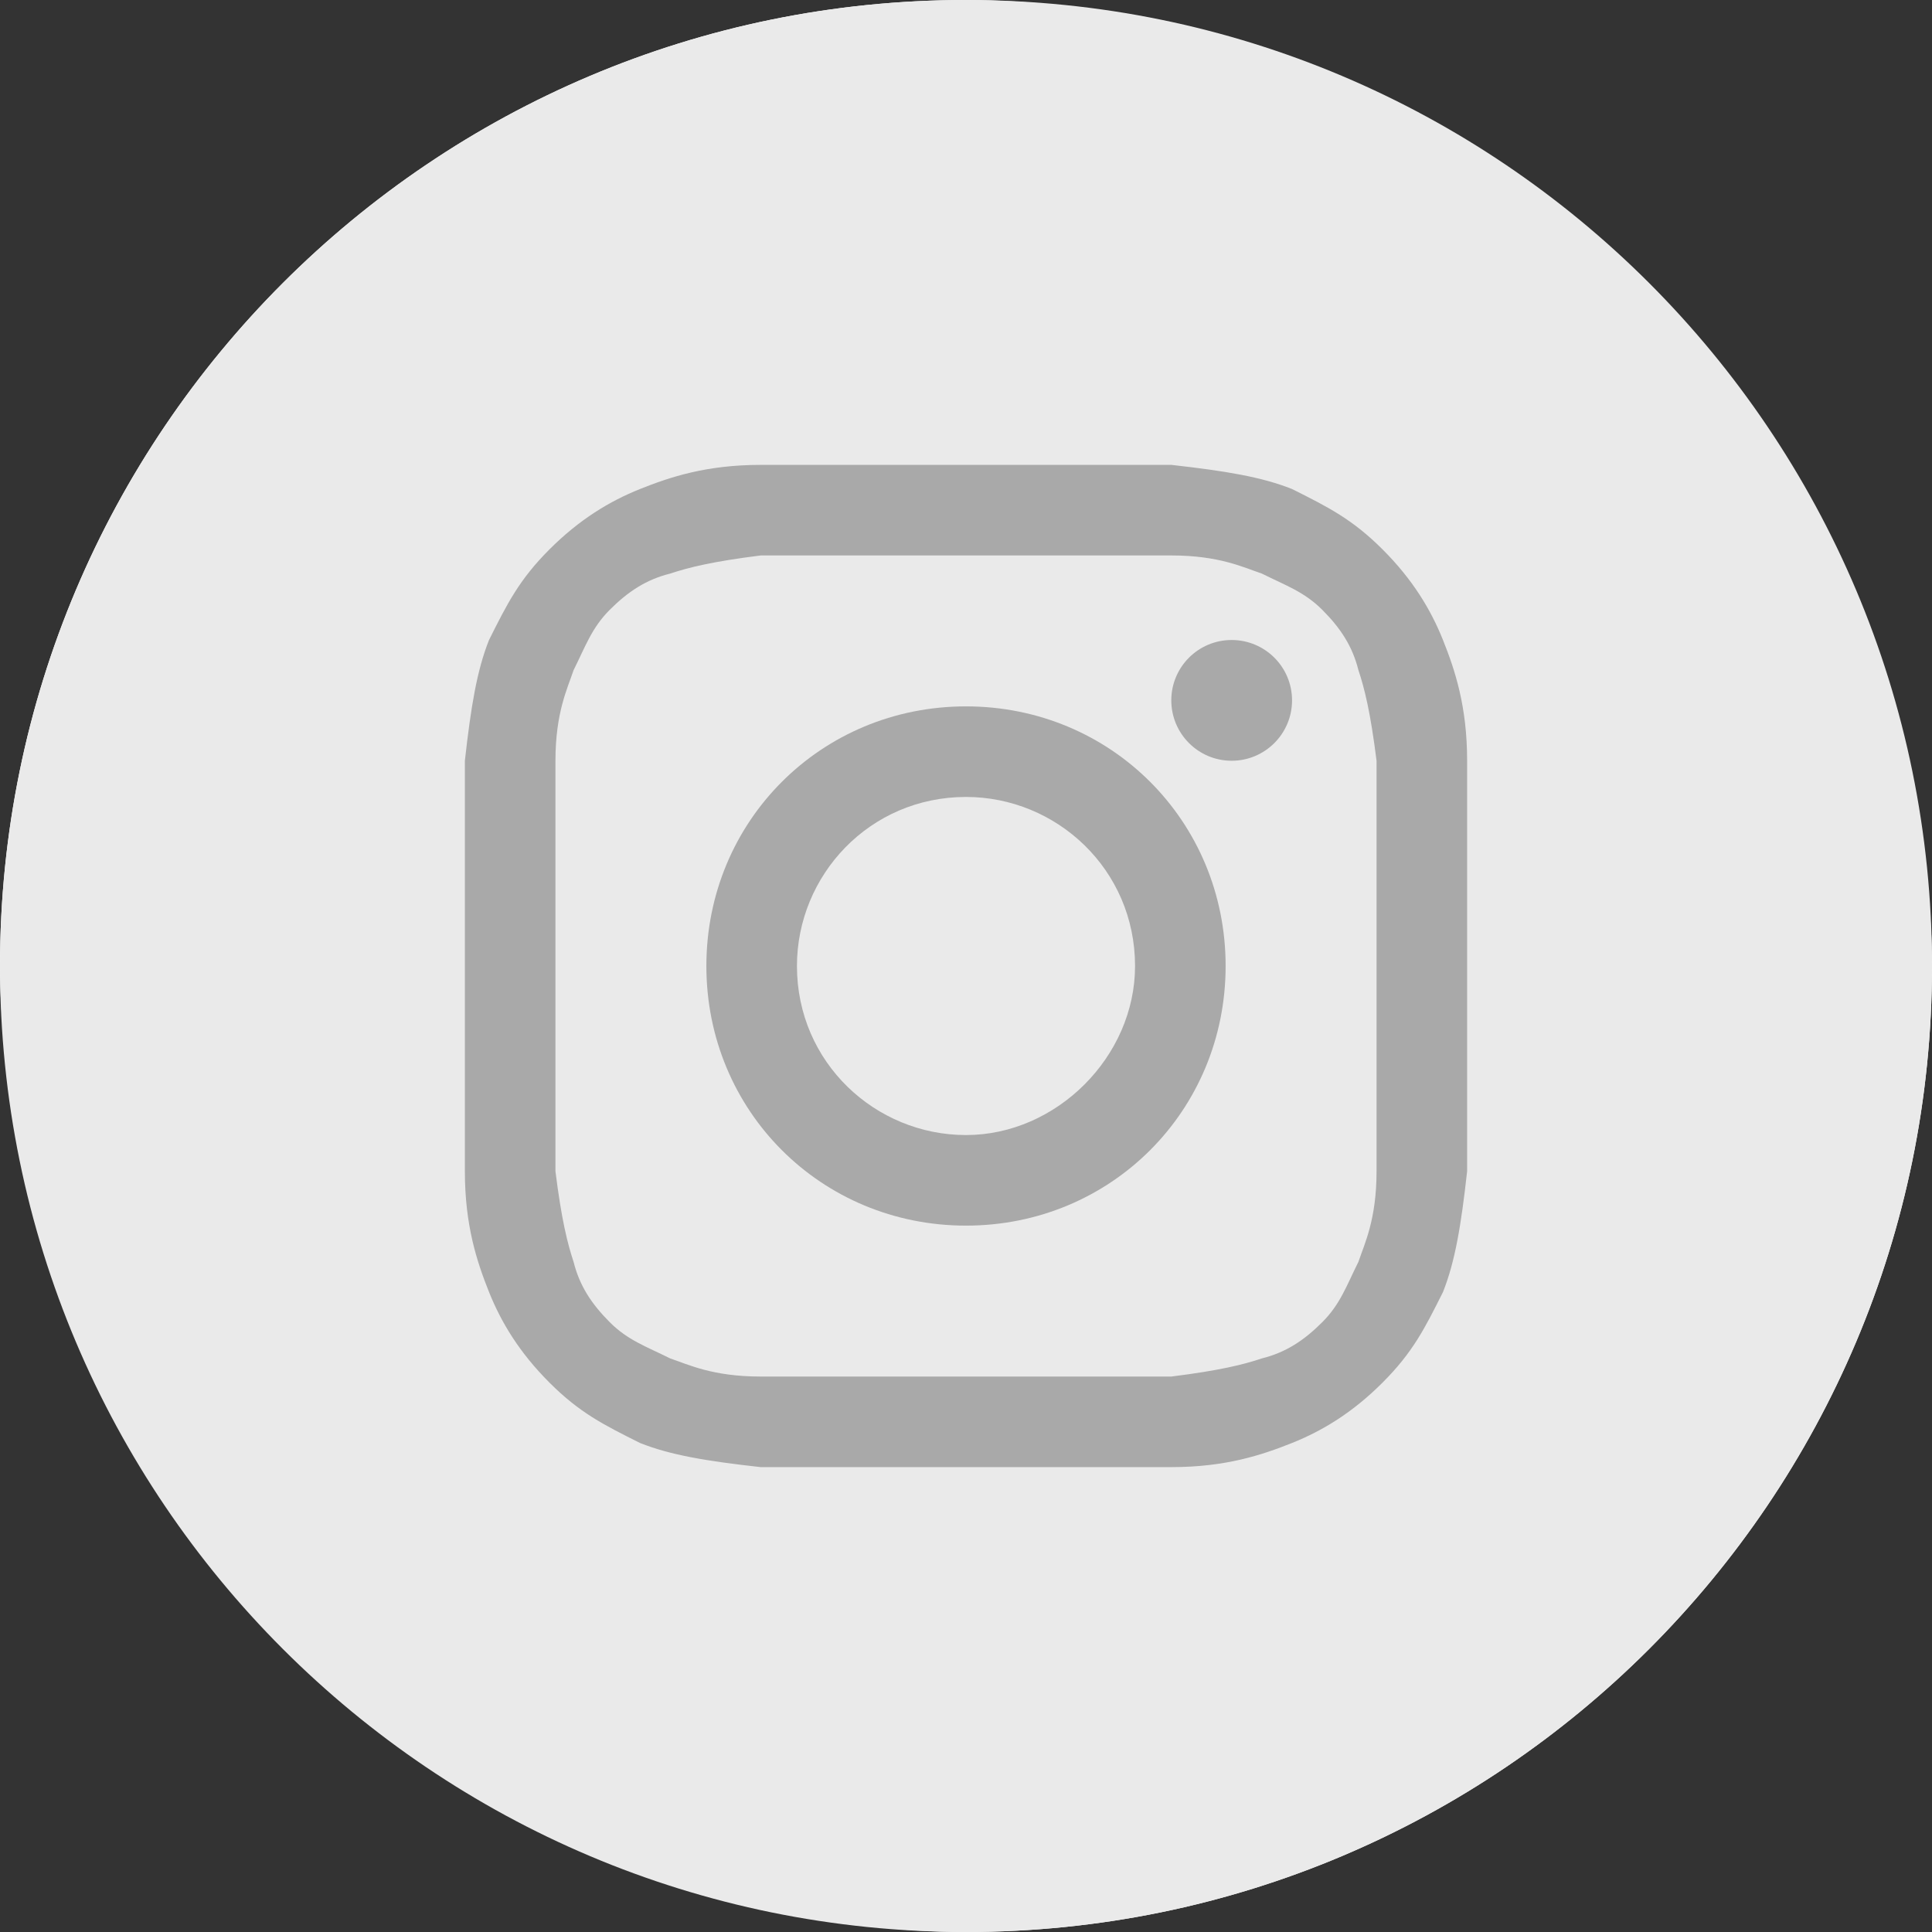 <svg width="42" height="42" viewBox="0 0 42 42" fill="none" xmlns="http://www.w3.org/2000/svg">
<rect x="0" y="0" width="42" height="42" fill="#333333" stroke="none"/>
<rect width="42" height="42" rx="21" fill="#FEFEFE"/>
<path d="M0 21C0 32.598 9.402 42 21 42C32.598 42 42 32.598 42 21C42 9.402 32.598 0 21 0C9.402 0 0 9.402 0 21Z" fill="#EAEAEA"/>
<path d="M21 12.075C23.888 12.075 24.281 12.075 25.463 12.075C26.513 12.075 27.038 12.338 27.431 12.469C27.956 12.731 28.35 12.863 28.744 13.256C29.138 13.65 29.4 14.044 29.531 14.569C29.663 14.963 29.794 15.488 29.925 16.538C29.925 17.719 29.925 17.981 29.925 21C29.925 24.019 29.925 24.281 29.925 25.463C29.925 26.513 29.663 27.038 29.531 27.431C29.269 27.956 29.138 28.35 28.744 28.744C28.35 29.138 27.956 29.4 27.431 29.531C27.038 29.663 26.513 29.794 25.463 29.925C24.281 29.925 24.019 29.925 21 29.925C17.981 29.925 17.719 29.925 16.538 29.925C15.488 29.925 14.963 29.663 14.569 29.531C14.044 29.269 13.65 29.138 13.256 28.744C12.863 28.35 12.6 27.956 12.469 27.431C12.338 27.038 12.206 26.513 12.075 25.463C12.075 24.281 12.075 24.019 12.075 21C12.075 17.981 12.075 17.719 12.075 16.538C12.075 15.488 12.338 14.963 12.469 14.569C12.731 14.044 12.863 13.65 13.256 13.256C13.65 12.863 14.044 12.6 14.569 12.469C14.963 12.338 15.488 12.206 16.538 12.075C17.719 12.075 18.113 12.075 21 12.075ZM21 10.106C17.981 10.106 17.719 10.106 16.538 10.106C15.356 10.106 14.569 10.369 13.913 10.631C13.256 10.894 12.6 11.288 11.944 11.944C11.288 12.6 11.025 13.125 10.631 13.913C10.369 14.569 10.238 15.356 10.106 16.538C10.106 17.719 10.106 18.113 10.106 21C10.106 24.019 10.106 24.281 10.106 25.463C10.106 26.644 10.369 27.431 10.631 28.088C10.894 28.744 11.288 29.4 11.944 30.056C12.6 30.713 13.125 30.975 13.913 31.369C14.569 31.631 15.356 31.763 16.538 31.894C17.719 31.894 18.113 31.894 21 31.894C23.888 31.894 24.281 31.894 25.463 31.894C26.644 31.894 27.431 31.631 28.088 31.369C28.744 31.106 29.4 30.713 30.056 30.056C30.713 29.4 30.975 28.875 31.369 28.088C31.631 27.431 31.763 26.644 31.894 25.463C31.894 24.281 31.894 23.888 31.894 21C31.894 18.113 31.894 17.719 31.894 16.538C31.894 15.356 31.631 14.569 31.369 13.913C31.106 13.256 30.713 12.6 30.056 11.944C29.4 11.288 28.875 11.025 28.088 10.631C27.431 10.369 26.644 10.238 25.463 10.106C24.281 10.106 24.019 10.106 21 10.106Z" fill="#A9A9A9"/>
<path d="M21 15.356C17.85 15.356 15.356 17.85 15.356 21C15.356 24.15 17.85 26.644 21 26.644C24.15 26.644 26.644 24.15 26.644 21C26.644 17.85 24.15 15.356 21 15.356ZM21 24.675C19.031 24.675 17.325 23.1 17.325 21C17.325 19.031 18.9 17.325 21 17.325C22.969 17.325 24.675 18.9 24.675 21C24.675 22.969 22.969 24.675 21 24.675Z" fill="#A9A9A9"/>
<path d="M26.775 16.538C27.5 16.538 28.088 15.95 28.088 15.225C28.088 14.5 27.5 13.913 26.775 13.913C26.05 13.913 25.463 14.5 25.463 15.225C25.463 15.95 26.05 16.538 26.775 16.538Z" fill="#A9A9A9"/>
</svg>
